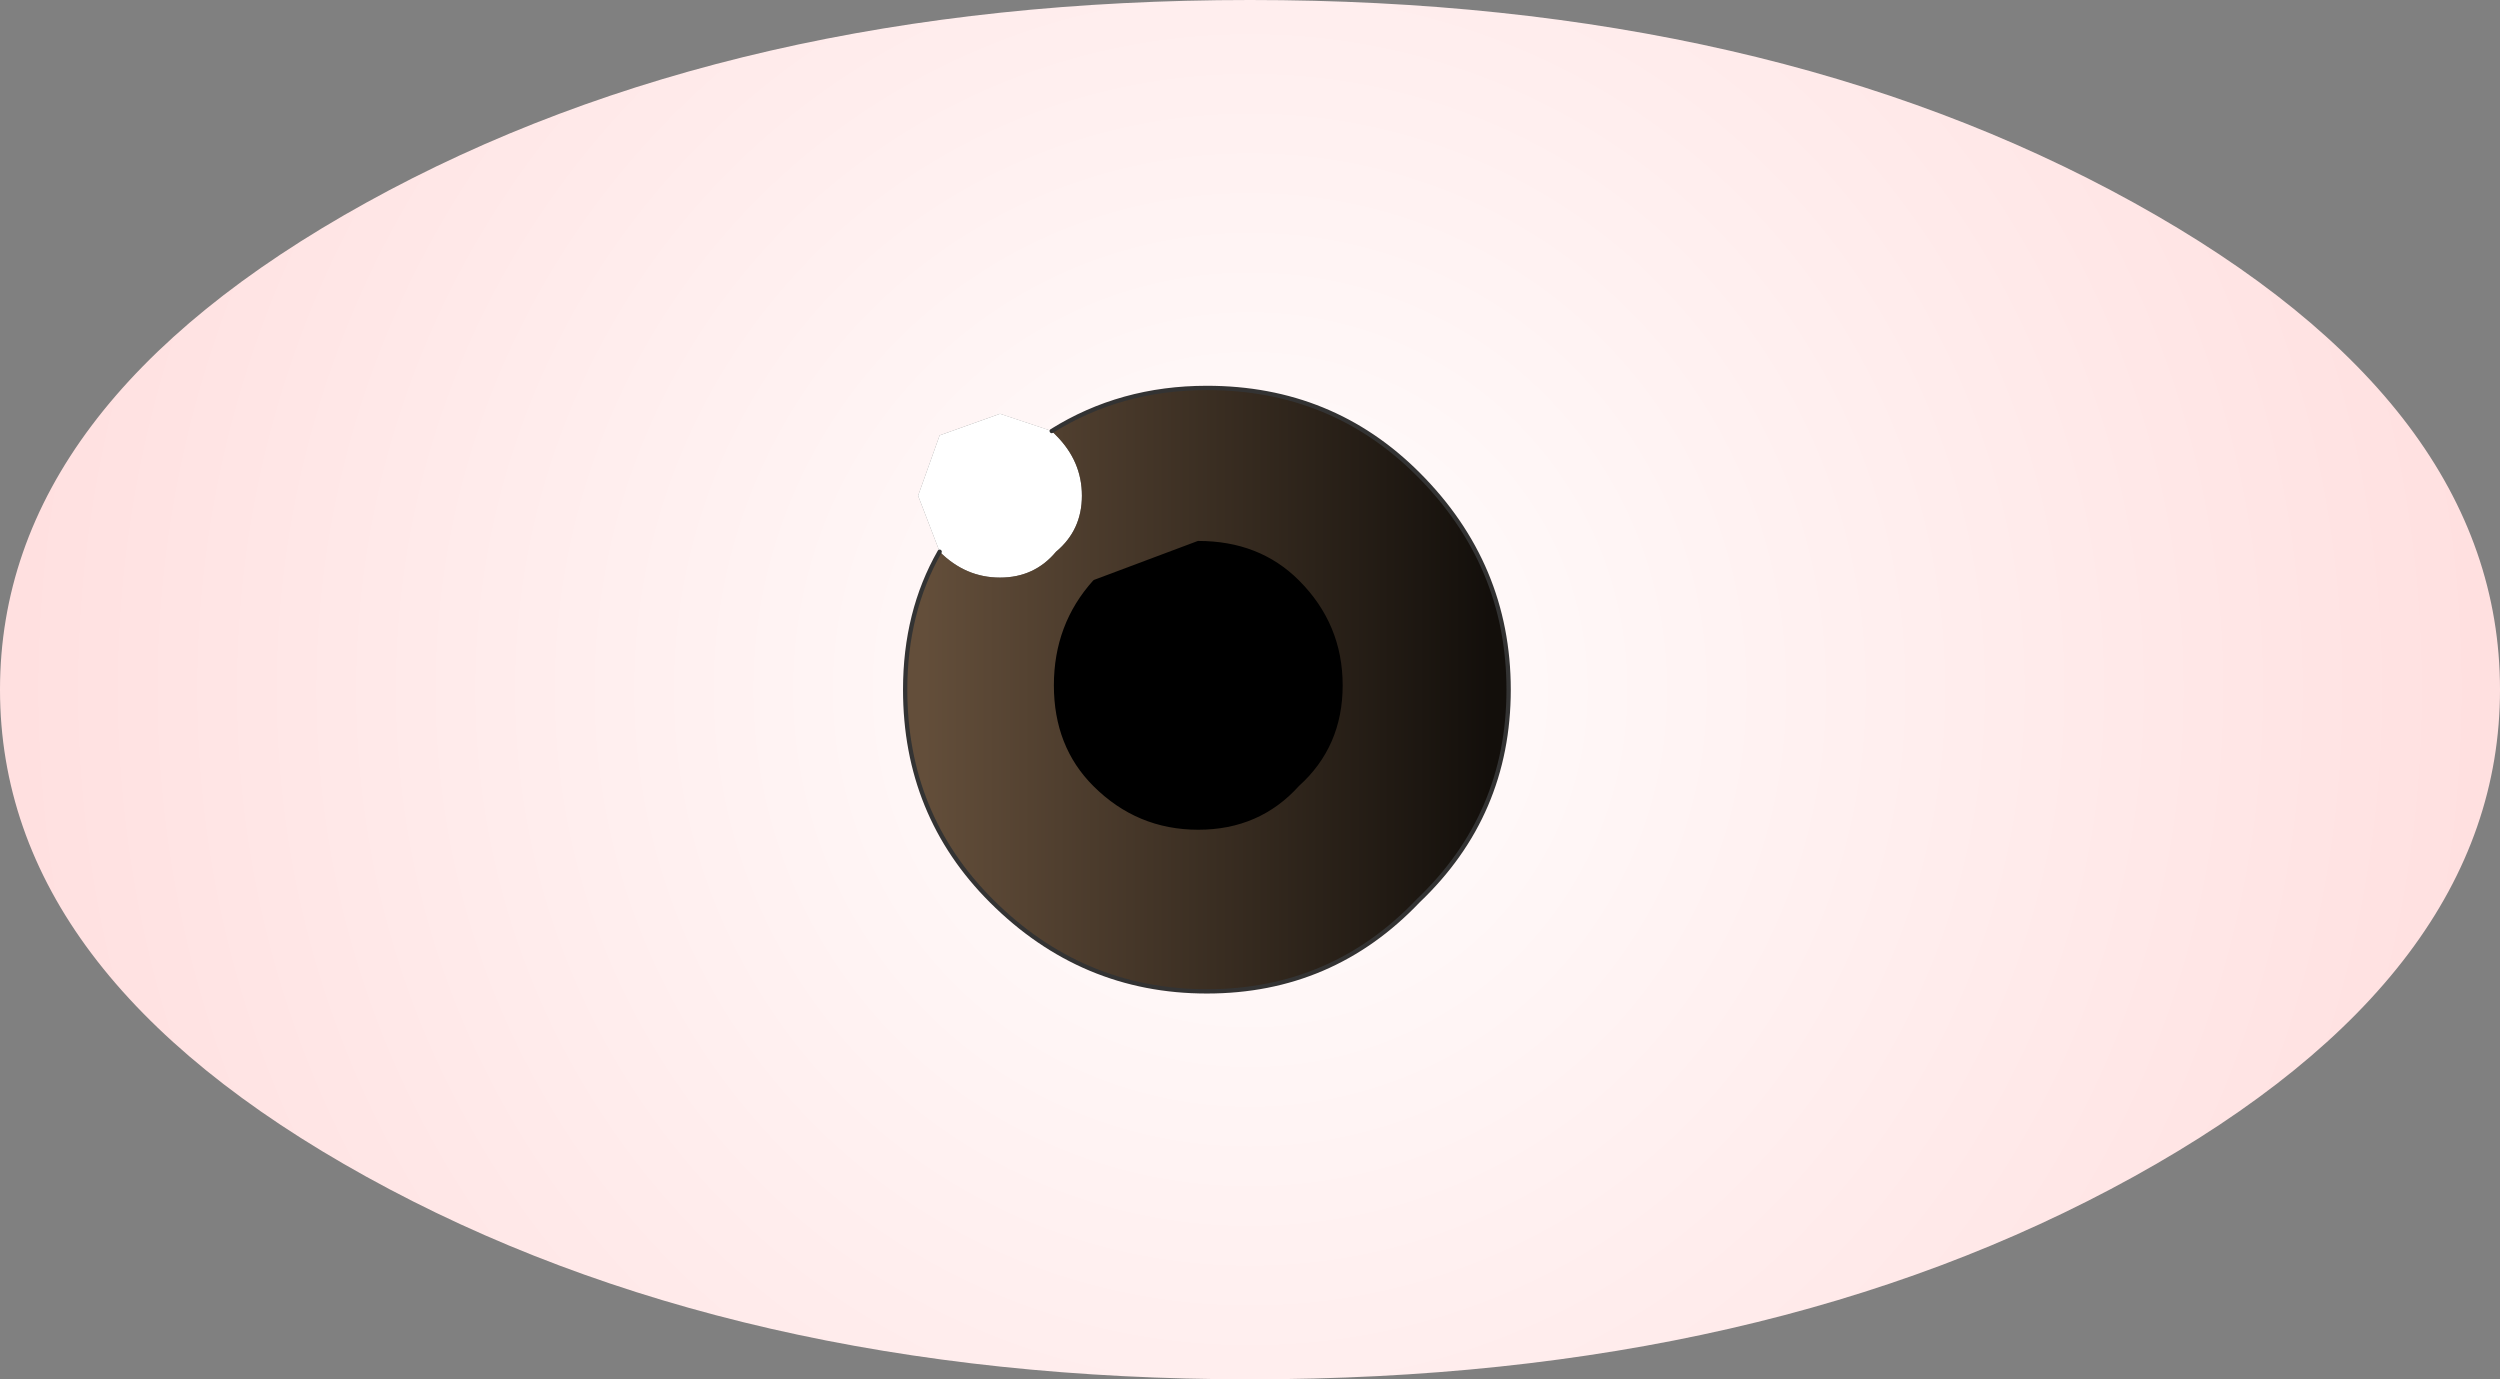 <?xml version="1.0" encoding="UTF-8" standalone="no"?>
<svg xmlns:xlink="http://www.w3.org/1999/xlink" height="16.0px" width="29.0px" xmlns="http://www.w3.org/2000/svg">
  <rect width="100%" height="100%" fill="#808080" stroke="none"/>
  <g transform="matrix(1.0, 0.0, 0.0, 1.0, 14.5, 8.0)">
    <path d="M1.05 -0.05 Q1.05 0.65 0.55 1.1 0.1 1.6 -0.6 1.6 -1.3 1.6 -1.8 1.1 -2.25 0.65 -2.25 -0.05 -2.25 -0.75 -1.8 -1.25 L-0.6 -1.7 Q0.1 -1.7 0.55 -1.25 1.05 -0.75 1.05 -0.05" fill="#000000" fill-rule="evenodd" stroke="none"/>
    <path d="M10.25 -5.65 Q14.5 -3.3 14.5 0.0 14.5 3.3 10.25 5.65 6.0 8.0 0.0 8.0 -6.0 8.0 -10.25 5.65 -14.5 3.3 -14.5 0.0 -14.5 -3.3 -10.25 -5.65 -6.0 -8.0 0.0 -8.0 6.0 -8.0 10.25 -5.65 M-3.6 -1.6 Q-4.0 -0.9 -4.0 0.0 -4.0 1.45 -3.0 2.45 -1.95 3.5 -0.5 3.5 0.95 3.5 1.95 2.45 3.0 1.45 3.0 0.0 3.0 -1.45 1.95 -2.5 0.95 -3.5 -0.5 -3.5 -1.5 -3.5 -2.3 -3.0 L-2.9 -3.2 -3.6 -2.95 -3.85 -2.25 -3.6 -1.6" fill="url(#gradient0)" fill-rule="evenodd" stroke="none"/>
    <path d="M-3.6 -1.6 L-3.85 -2.25 -3.6 -2.95 -2.9 -3.2 -2.3 -3.0 -2.25 -2.95 Q-1.95 -2.65 -1.95 -2.25 -1.95 -1.85 -2.25 -1.6 -2.5 -1.3 -2.9 -1.3 -3.3 -1.3 -3.6 -1.6" fill="#ffffff" fill-rule="evenodd" stroke="none"/>
    <path d="M1.05 -0.05 Q1.05 -0.75 0.55 -1.25 0.1 -1.7 -0.6 -1.7 L-1.8 -1.25 Q-2.25 -0.75 -2.25 -0.05 -2.25 0.65 -1.8 1.1 -1.3 1.6 -0.6 1.6 0.1 1.6 0.55 1.1 1.05 0.65 1.05 -0.05 M-2.3 -3.0 Q-1.5 -3.5 -0.5 -3.5 0.95 -3.5 1.95 -2.5 3.0 -1.45 3.0 0.0 3.0 1.45 1.95 2.45 0.95 3.5 -0.5 3.5 -1.95 3.5 -3.0 2.45 -4.0 1.45 -4.0 0.0 -4.0 -0.9 -3.6 -1.6 -3.3 -1.3 -2.9 -1.3 -2.5 -1.3 -2.25 -1.6 -1.95 -1.85 -1.95 -2.25 -1.95 -2.65 -2.25 -2.95 L-2.3 -3.0" fill="url(#gradient1)" fill-rule="evenodd" stroke="none"/>
    <path d="M1.05 -0.05 Q1.05 0.65 0.55 1.1 0.1 1.6 -0.6 1.6 -1.3 1.6 -1.8 1.1 -2.25 0.65 -2.25 -0.05 -2.25 -0.75 -1.8 -1.25 L-0.6 -1.7 Q0.1 -1.7 0.55 -1.25 1.05 -0.75 1.05 -0.05" fill="none" stroke="#000000" stroke-linecap="round" stroke-linejoin="round" stroke-width="0.05"/>
    <path d="M-2.3 -3.0 Q-1.5 -3.5 -0.5 -3.5 0.95 -3.5 1.95 -2.5 3.0 -1.45 3.0 0.0 3.0 1.45 1.95 2.45 0.95 3.5 -0.5 3.5 -1.95 3.5 -3.0 2.45 -4.0 1.45 -4.0 0.0 -4.0 -0.9 -3.6 -1.6" fill="none" stroke="#333333" stroke-linecap="round" stroke-linejoin="round" stroke-width="0.05"/>
  </g>
  <defs>
    <radialGradient cx="0" cy="0" gradientTransform="matrix(0.018, 0.0, 0.0, 0.018, 0.0, 0.0)" gradientUnits="userSpaceOnUse" id="gradient0" r="819.2" spreadMethod="pad">
      <stop offset="0.0" stop-color="#ffffff"/>
      <stop offset="1.0" stop-color="#ffdfdf"/>
    </radialGradient>
    <linearGradient gradientTransform="matrix(0.004, 0.0, 0.0, 0.004, -0.5, 0.0)" gradientUnits="userSpaceOnUse" id="gradient1" spreadMethod="pad" x1="-819.2" x2="819.2">
      <stop offset="0.0" stop-color="#634e3a"/>
      <stop offset="1.0" stop-color="#130f0b"/>
    </linearGradient>
  </defs>
</svg>
